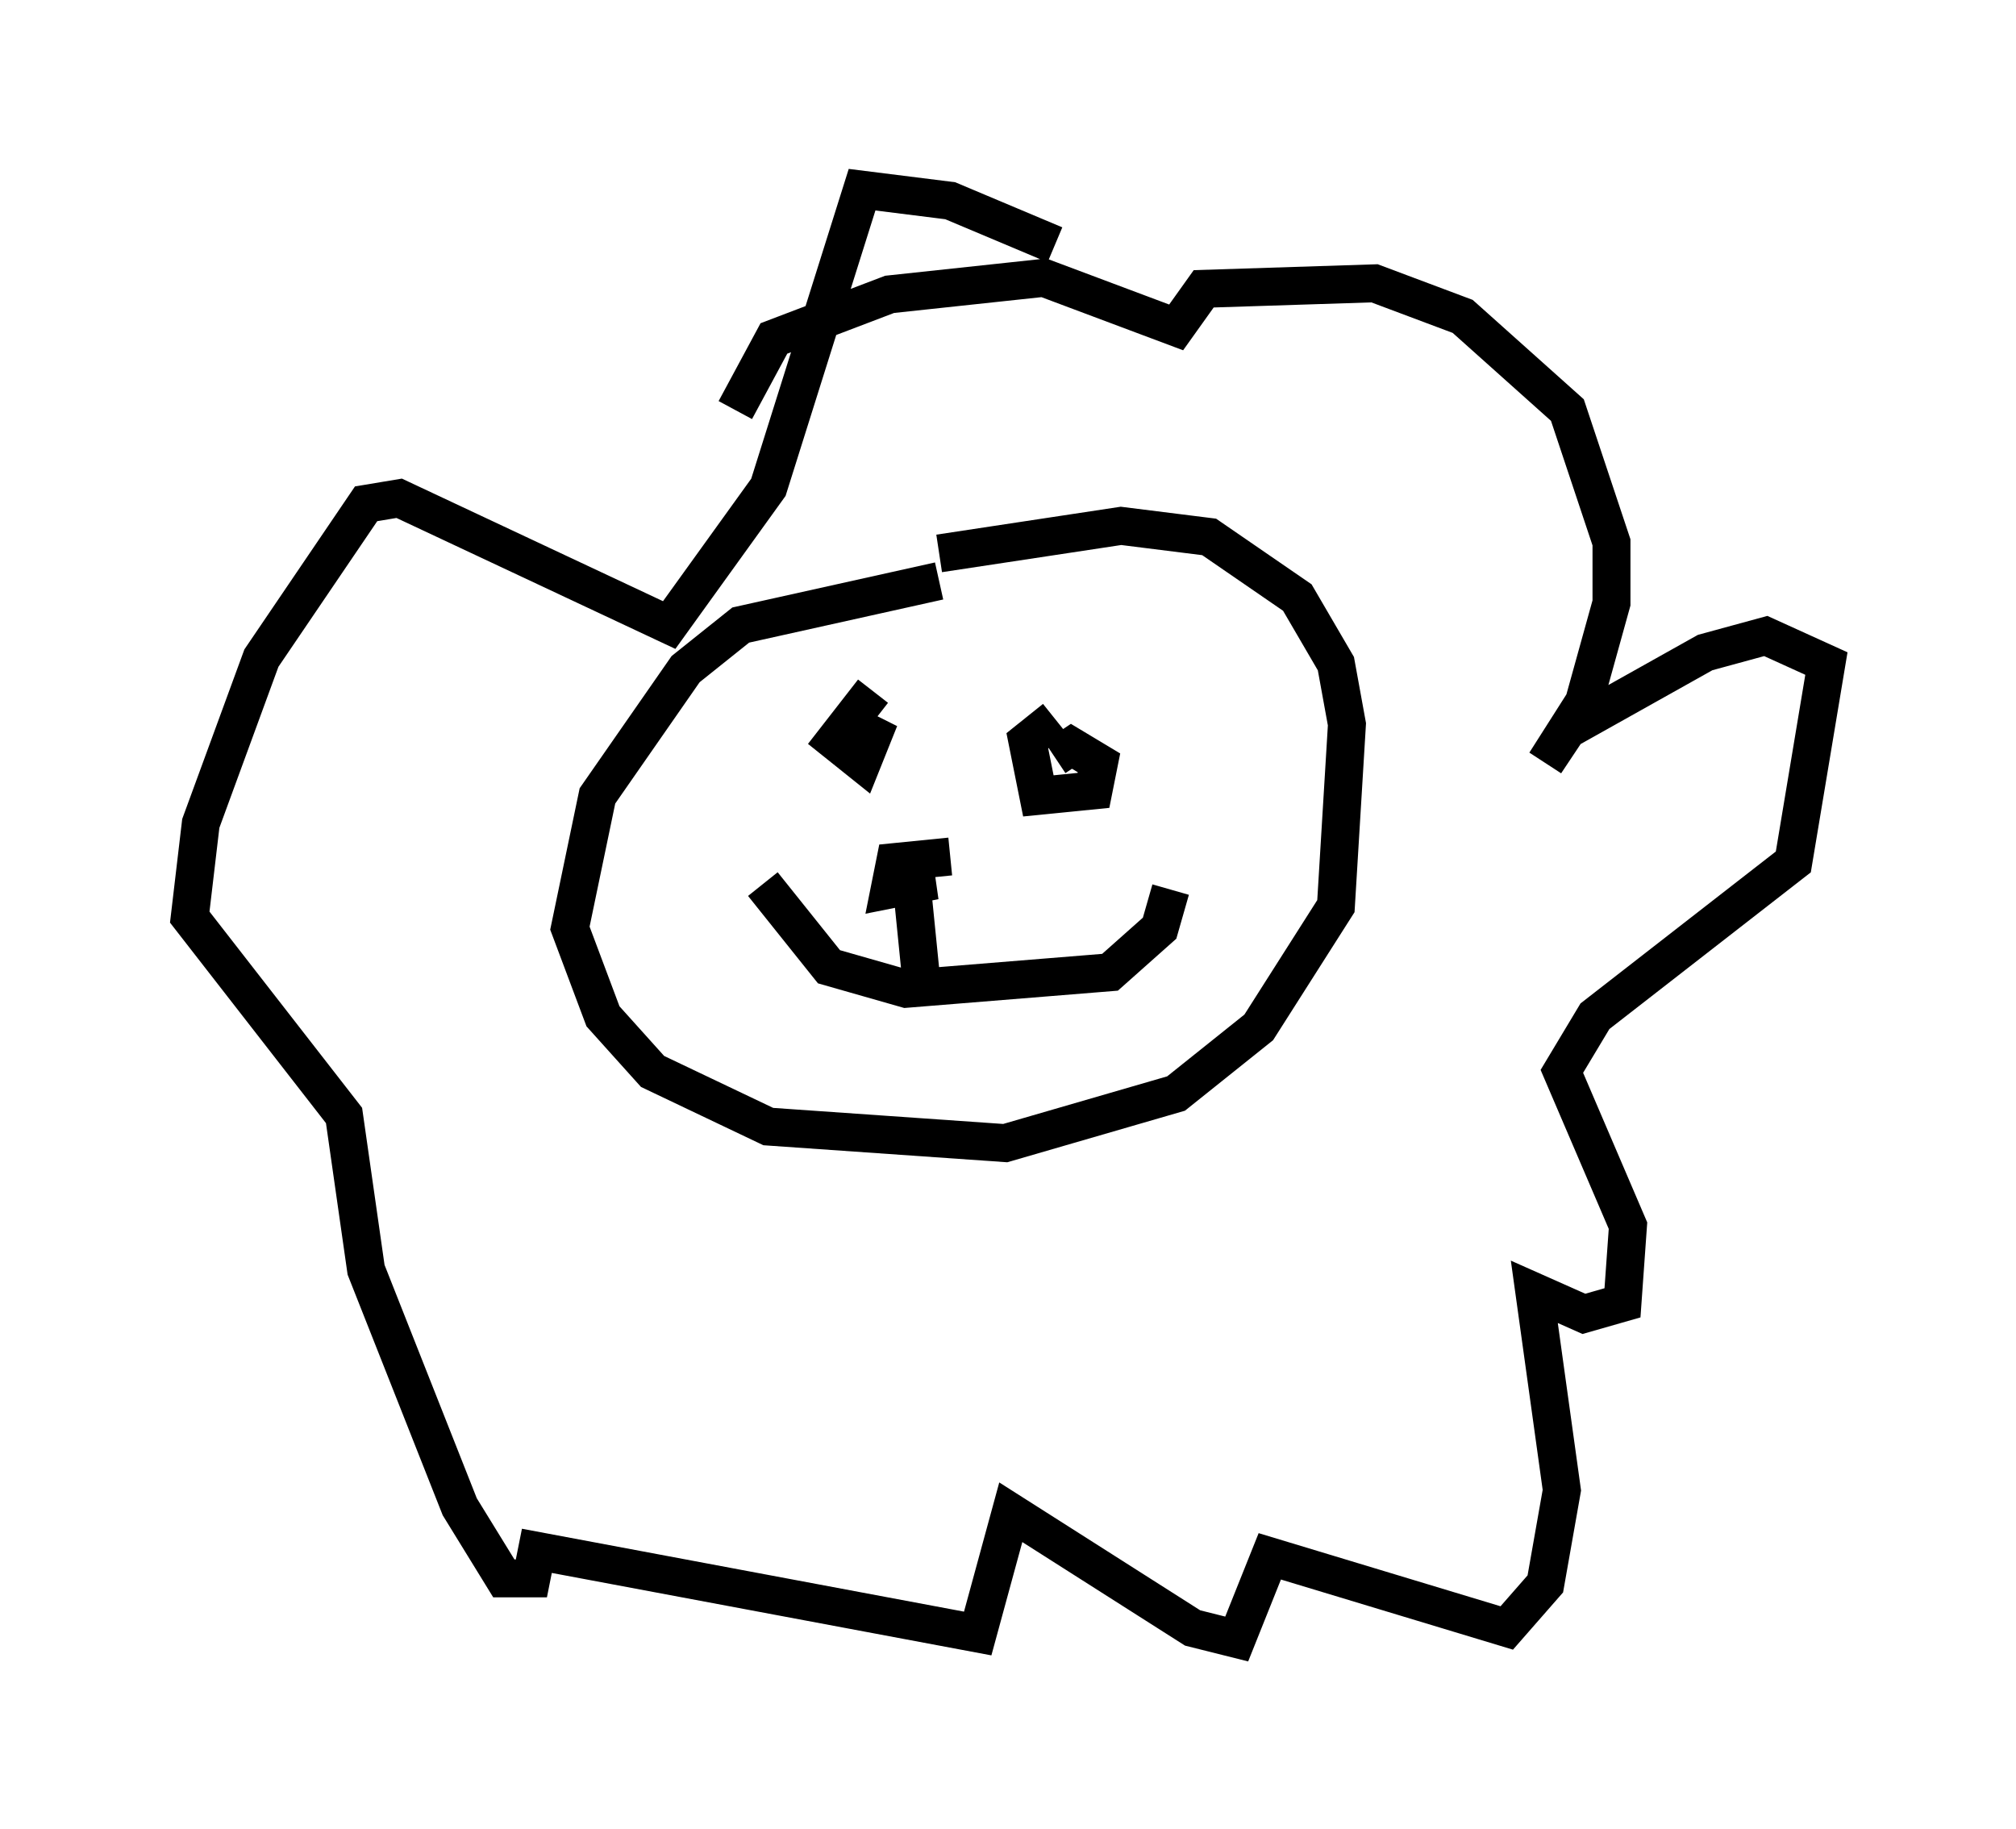 <?xml version="1.0" encoding="utf-8" ?>
<svg baseProfile="full" height="48.201" version="1.1" width="53.14" xmlns="http://www.w3.org/2000/svg" xmlns:ev="http://www.w3.org/2001/xml-events" xmlns:xlink="http://www.w3.org/1999/xlink"><defs /><rect fill="white" height="48.201" width="53.14" x="0" y="0" /><path d="M28.676, 15.313 m-3.922, 0.0 l-5.229, 1.162 -1.453, 1.162 l-2.324, 3.341 -0.726, 3.486 l0.872, 2.324 1.307, 1.453 l3.05, 1.453 6.246, 0.436 l4.503, -1.307 2.179, -1.743 l2.034, -3.196 0.291, -4.793 l-0.291, -1.598 -1.017, -1.743 l-2.324, -1.598 -2.324, -0.291 l-4.793, 0.726 m-1.743, 3.631 l-1.017, 1.307 0.726, 0.581 l0.291, -0.726 -0.872, -0.436 m5.665, 0.0 l-0.726, 0.581 0.291, 1.453 l1.453, -0.145 0.145, -0.726 l-0.726, -0.436 -0.436, 0.291 m-7.698, 3.341 l1.743, 2.179 2.034, 0.581 l5.374, -0.436 1.307, -1.162 l0.291, -1.017 m-5.81, -0.872 l-1.453, 0.145 -0.145, 0.726 l0.726, -0.145 -0.145, -1.017 m0.0, 1.017 l0.291, 2.905 m3.486, -19.754 l-2.76, -1.162 -2.324, -0.291 l-2.469, 7.844 -2.615, 3.631 l-7.117, -3.341 -0.872, 0.145 l-2.76, 4.067 -1.598, 4.358 l-0.291, 2.469 4.067, 5.229 l0.581, 4.067 2.469, 6.246 l1.162, 1.888 0.726, 0.0 l0.145, -0.726 11.62, 2.179 l0.872, -3.196 4.793, 3.05 l1.162, 0.291 0.872, -2.179 l6.246, 1.888 1.017, -1.162 l0.436, -2.469 -0.726, -5.229 l1.307, 0.581 1.017, -0.291 l0.145, -2.034 -1.743, -4.067 l0.872, -1.453 5.229, -4.067 l0.872, -5.229 -1.598, -0.726 l-1.598, 0.436 -3.631, 2.034 l-0.581, 0.872 1.017, -1.598 l0.726, -2.615 0.0, -1.598 l-1.162, -3.486 -2.76, -2.469 l-2.324, -0.872 -4.503, 0.145 l-0.726, 1.017 -3.486, -1.307 l-4.067, 0.436 -3.05, 1.162 l-1.017, 1.888 " fill="none" stroke="black" stroke-width="1" /></svg>